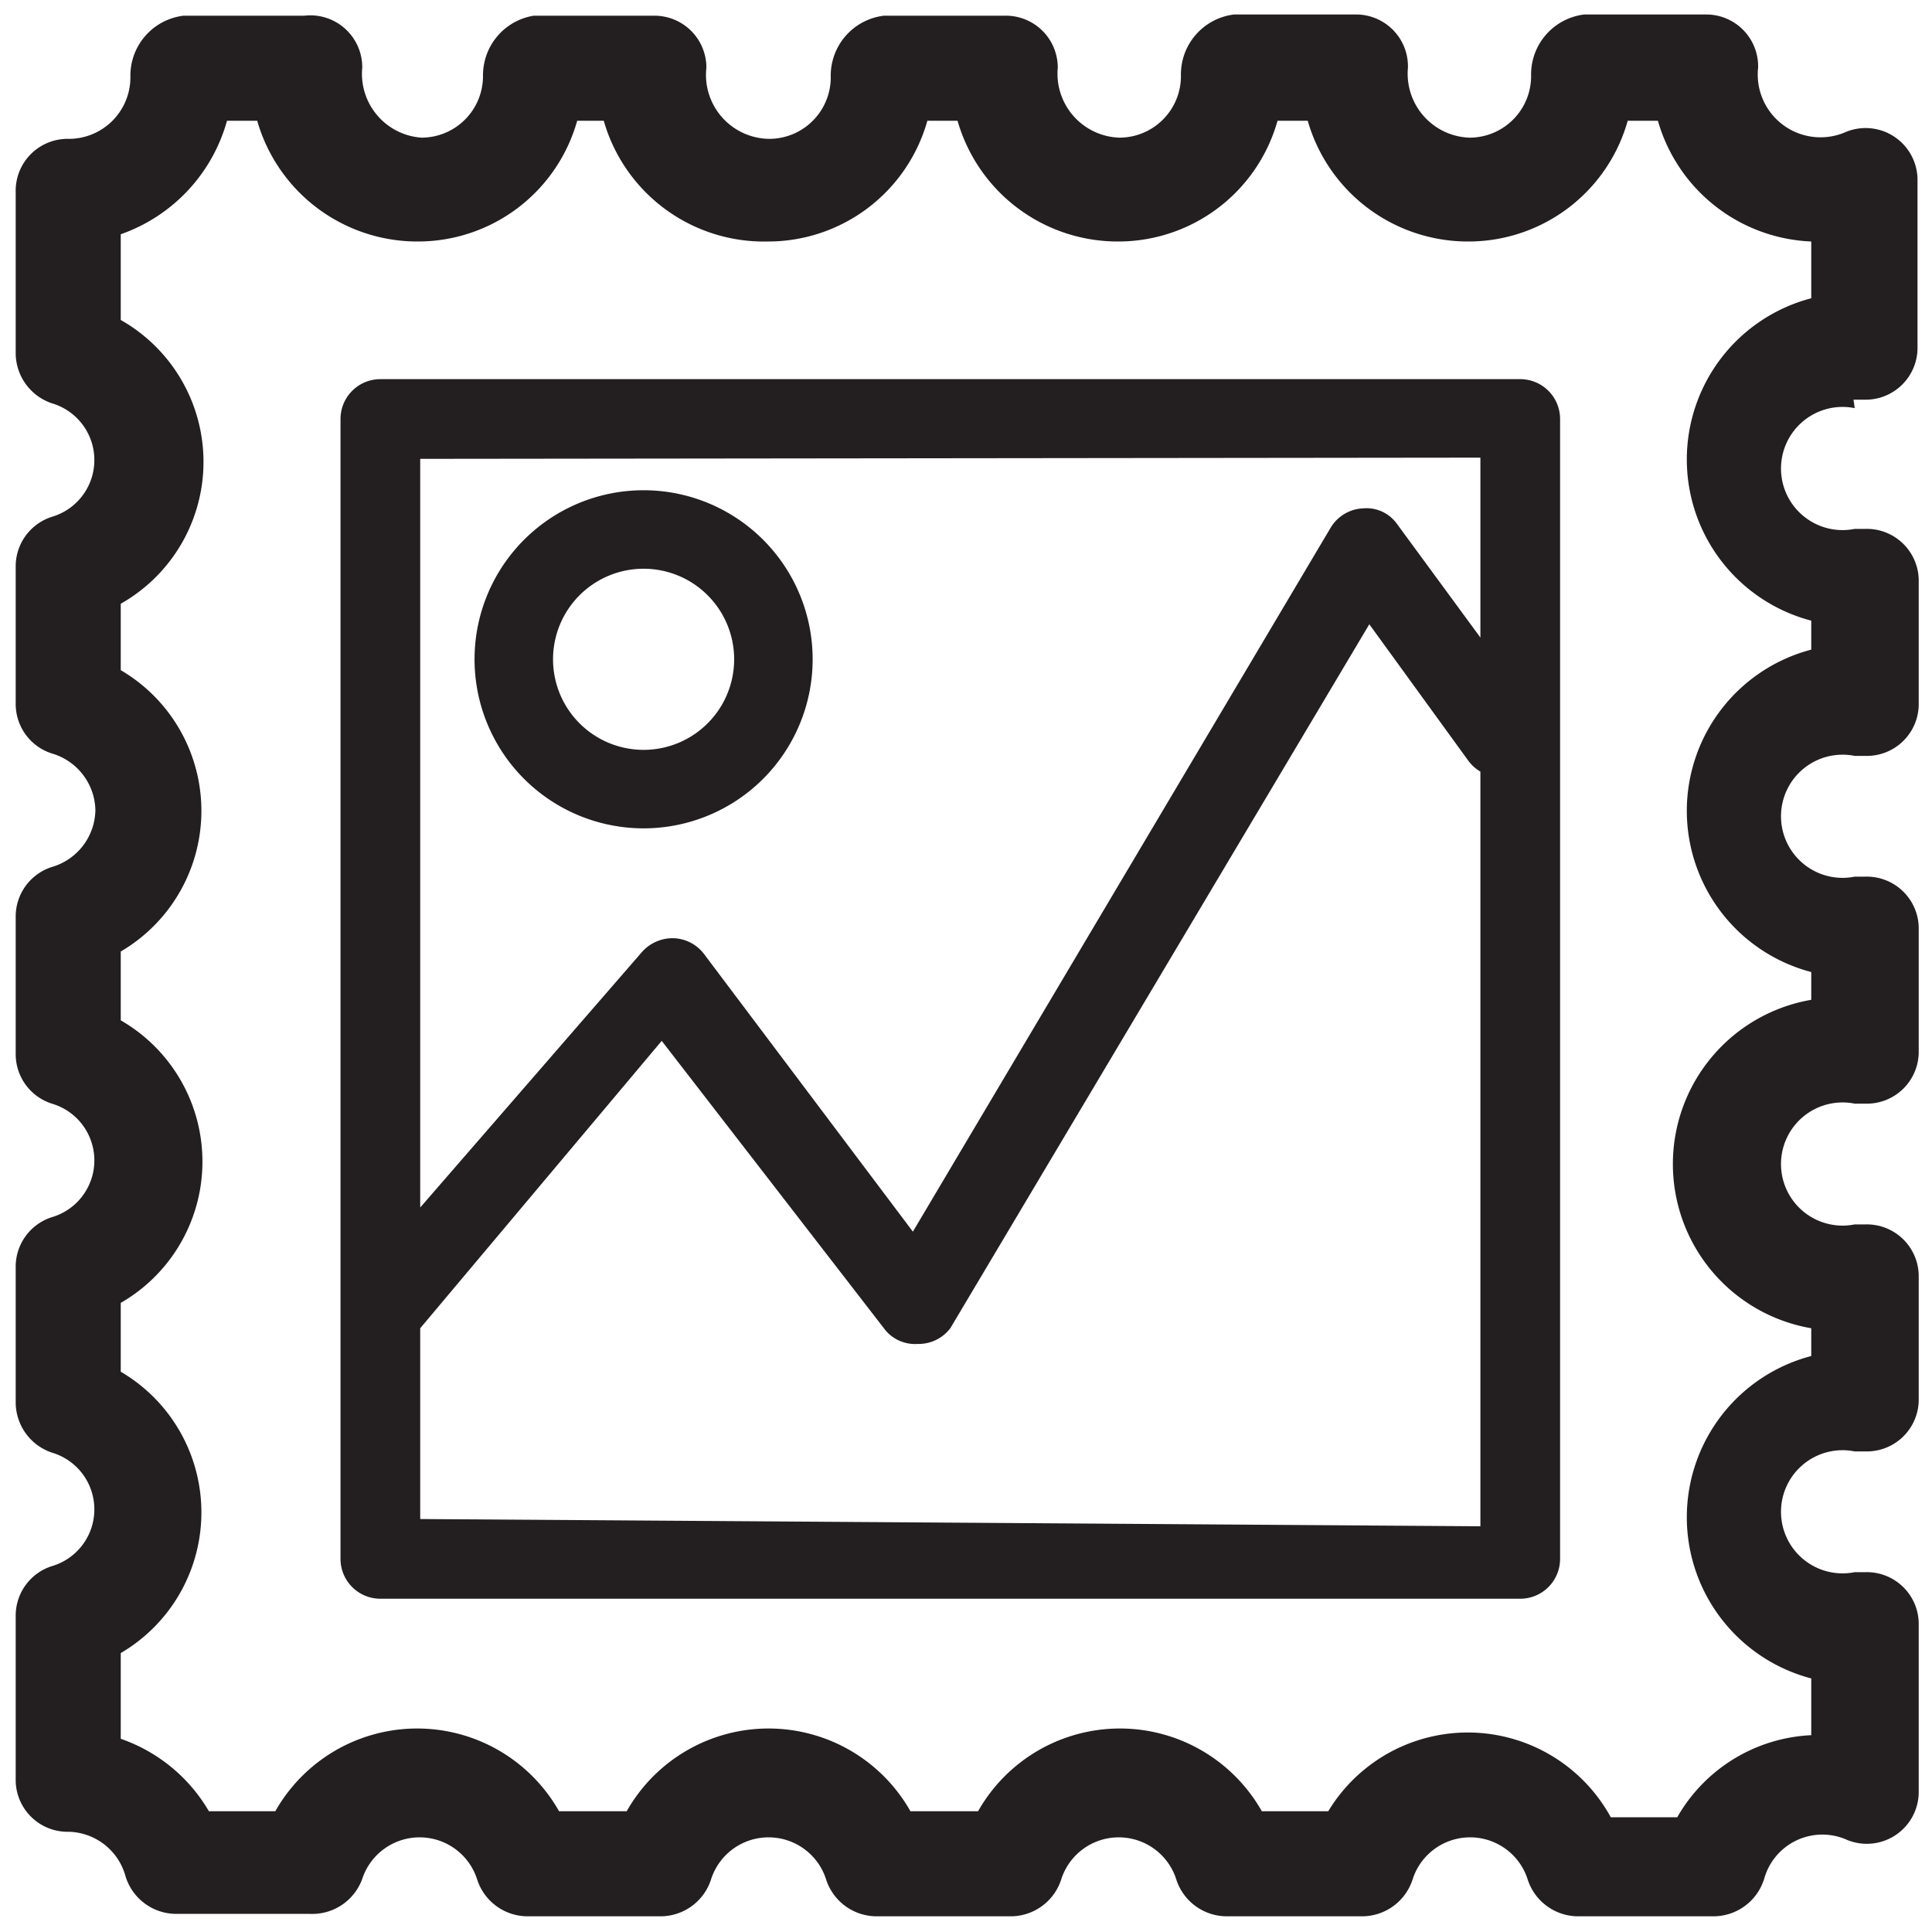 <svg xmlns="http://www.w3.org/2000/svg" viewBox="0 0 16 16" class="symbol symbol-stamp" aria-labelledby="title" role="img"><title id="title">stamp icon</title><g fill="#231f20" data-name="Layer 1"><path d="M15.35 3.31h.09a.43.43 0 0 0 .44-.44V1.5a.43.43 0 0 0-.61-.4.52.52 0 0 1-.71-.54.43.43 0 0 0-.44-.44h-1a.5.5 0 0 0-.44.51.51.51 0 0 1-.51.51.53.53 0 0 1-.51-.58.43.43 0 0 0-.44-.44h-1a.5.5 0 0 0-.44.51.51.51 0 0 1-.51.51.53.53 0 0 1-.51-.58.43.43 0 0 0-.44-.43h-1a.5.5 0 0 0-.44.51.51.51 0 0 1-.51.51.53.53 0 0 1-.52-.59.43.43 0 0 0-.43-.43h-1a.5.5 0 0 0-.42.5.51.51 0 0 1-.51.51A.53.53 0 0 1 3 .56a.43.43 0 0 0-.48-.43h-1a.5.5 0 0 0-.44.51.51.51 0 0 1-.51.51.43.43 0 0 0-.44.44v1.34a.44.44 0 0 0 .3.41.49.49 0 0 1 0 .94.43.43 0 0 0-.3.41v1.14a.43.43 0 0 0 .3.41.5.5 0 0 1 .36.47.5.5 0 0 1-.36.47.43.43 0 0 0-.3.41v1.14a.43.43 0 0 0 .3.41.49.49 0 0 1 0 .94.43.43 0 0 0-.3.41v1.13a.44.44 0 0 0 .3.41.49.49 0 0 1 0 .94.43.43 0 0 0-.3.41v1.35a.43.43 0 0 0 .44.44.5.5 0 0 1 .47.37.44.44 0 0 0 .42.31h1.11a.44.44 0 0 0 .43-.29.5.5 0 0 1 .95 0 .44.44 0 0 0 .42.31h1.1a.44.44 0 0 0 .42-.31.5.5 0 0 1 .95 0 .44.44 0 0 0 .42.31h1.11a.44.44 0 0 0 .42-.31.5.5 0 0 1 .95 0 .44.44 0 0 0 .42.31h1.12a.44.44 0 0 0 .42-.31.5.5 0 0 1 .95 0 .44.44 0 0 0 .42.31h1.12a.44.44 0 0 0 .42-.31.5.5 0 0 1 .67-.33.43.43 0 0 0 .61-.4v-1.37a.43.43 0 0 0-.44-.44h-.09a.51.51 0 1 1 0-1h.09a.43.43 0 0 0 .44-.44v-1a.43.43 0 0 0-.44-.44h-.09a.51.51 0 1 1 0-1h.09a.43.43 0 0 0 .44-.44v-1a.43.43 0 0 0-.44-.44h-.09a.51.51 0 1 1 0-1h.09a.43.43 0 0 0 .44-.44v-1a.43.43 0 0 0-.44-.44h-.09a.51.51 0 1 1 0-1zM15 5.15v.23a1.38 1.38 0 0 0 0 2.67v.23A1.38 1.38 0 0 0 15 11v.23a1.38 1.38 0 0 0 0 2.67v.47a1.35 1.35 0 0 0-1.11.68h-.55A1.35 1.35 0 0 0 11 15h-.55a1.35 1.35 0 0 0-2.35 0h-.56a1.35 1.35 0 0 0-2.35 0h-.56a1.35 1.35 0 0 0-2.35 0h-.55a1.36 1.36 0 0 0-.73-.6v-.71a1.35 1.35 0 0 0 0-2.33v-.57a1.35 1.35 0 0 0 0-2.34v-.57a1.35 1.35 0 0 0 0-2.33V5a1.35 1.35 0 0 0 0-2.35v-.71A1.39 1.39 0 0 0 1.88 1h.25a1.38 1.38 0 0 0 1.33 1 1.37 1.37 0 0 0 1.32-1H5a1.38 1.38 0 0 0 1.36 1 1.37 1.37 0 0 0 1.32-1h.25a1.38 1.38 0 0 0 1.33 1 1.37 1.37 0 0 0 1.32-1h.25a1.38 1.38 0 0 0 1.33 1 1.37 1.37 0 0 0 1.32-1h.25A1.38 1.38 0 0 0 15 2v.47a1.38 1.38 0 0 0 0 2.67z" role="presentation"/><path d="M12.59 3.14H3.15a.33.33 0 0 0-.33.33v9.44a.33.33 0 0 0 .33.33h9.44a.33.33 0 0 0 .33-.33V3.47a.33.33 0 0 0-.33-.33zm-.33.65v1.49l-.69-.94a.31.31 0 0 0-.28-.13.33.33 0 0 0-.27.16L7.56 10.2 5.83 7.9a.33.33 0 0 0-.25-.13.34.34 0 0 0-.26.11L3.48 10V3.8zm-8.78 8.79V11l2-2.38L7.32 11a.32.32 0 0 0 .28.13.33.33 0 0 0 .27-.13l3.47-5.83.82 1.13a.33.33 0 0 0 .1.09v6.25z" role="presentation"/><path d="M5.33 6.86a1.4 1.4 0 1 0-1.4-1.4 1.4 1.4 0 0 0 1.4 1.4zm0-2.15a.75.75 0 1 1-.75.75.75.75 0 0 1 .75-.75z" role="presentation"/></g></svg>